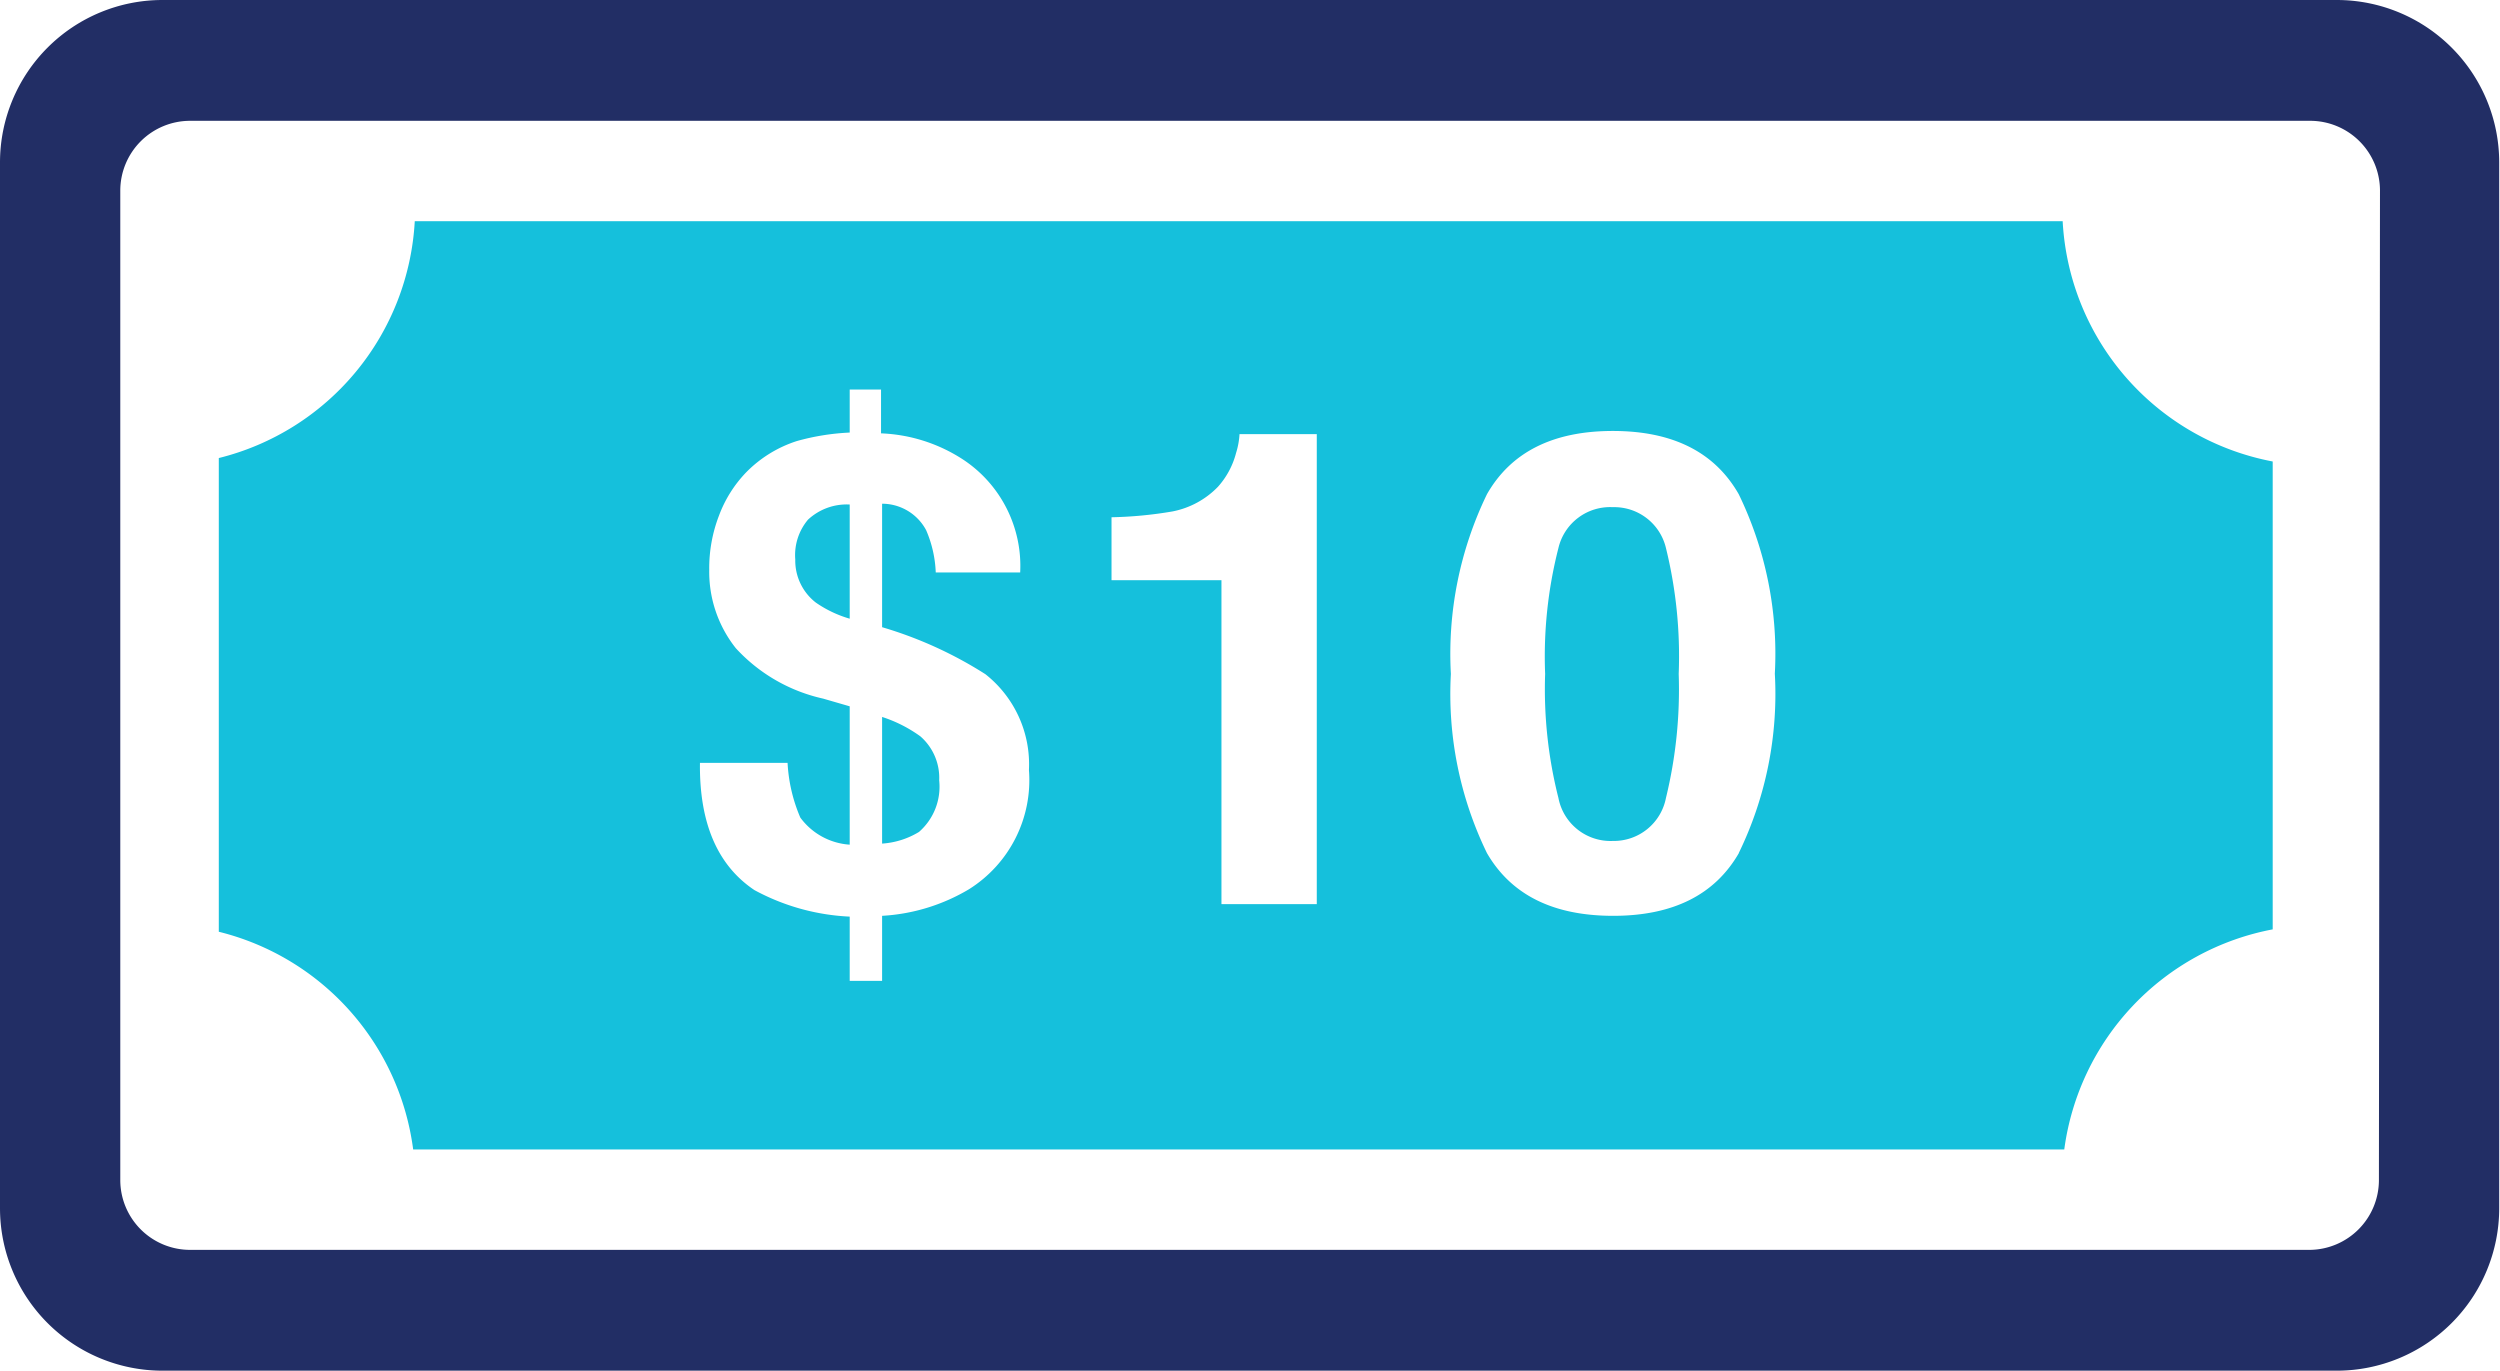 <svg xmlns="http://www.w3.org/2000/svg" viewBox="0 0 94.15 51.62"><defs><style>.cls-1{fill:#222e65;}.cls-2{fill:none;}.cls-3{fill:#15c0dc;}</style></defs><title>Asset 8</title><g id="Layer_2" data-name="Layer 2"><g id="Layer_1-2" data-name="Layer 1"><path class="cls-1" d="M88,0H6.12A6.12,6.12,0,0,0,0,6.12V45.5a6.12,6.12,0,0,0,6.12,6.12H88a6.12,6.12,0,0,0,6.12-6.12V6.12A6.12,6.12,0,0,0,88,0Zm1.59,44.44A2.63,2.63,0,0,1,87,47.07H7.16a2.63,2.63,0,0,1-2.63-2.63V7.18A2.63,2.63,0,0,1,7.16,4.55H87a2.63,2.63,0,0,1,2.63,2.63Z"/><rect class="cls-2" x="4.53" y="4.55" width="85.09" height="42.52" rx="2.63" ry="2.63"/><path class="cls-3" d="M60.74,19.1a2,2,0,0,0-2.05,1.54,16.48,16.48,0,0,0-.5,4.74,16.67,16.67,0,0,0,.5,4.67,2,2,0,0,0,2.05,1.62,2,2,0,0,0,2-1.62,17.24,17.24,0,0,0,.48-4.67,17.05,17.05,0,0,0-.48-4.74A2,2,0,0,0,60.74,19.1Z"/><path class="cls-3" d="M33.22,27v4.77a3.06,3.06,0,0,0,1.39-.44,2.26,2.26,0,0,0,.76-1.94,2.07,2.07,0,0,0-.71-1.66A5.15,5.15,0,0,0,33.22,27Z"/><path class="cls-3" d="M29.95,21.07a2,2,0,0,0,.77,1.62A4.35,4.35,0,0,0,32,23.3V19a2.14,2.14,0,0,0-1.57.57A2.07,2.07,0,0,0,29.95,21.07Z"/><path class="cls-3" d="M77.68,8.33H15.62a9.74,9.74,0,0,1-7.38,8.92V35.09a9.74,9.74,0,0,1,7.32,8.2H77.74A9.75,9.75,0,0,1,85.59,35V17.38A9.74,9.74,0,0,1,77.68,8.33ZM36.49,33.49a7.17,7.17,0,0,1-3.27,1v2.45H32V34.52a8.32,8.32,0,0,1-3.59-1q-2.09-1.4-2.05-4.79h3.3a6,6,0,0,0,.48,2.06A2.51,2.51,0,0,0,32,31.81V26.6l-1-.29a6.32,6.32,0,0,1-3.29-1.9,4.62,4.62,0,0,1-1-2.94,5.5,5.5,0,0,1,.37-2.06,4.72,4.72,0,0,1,1-1.6,4.67,4.67,0,0,1,1.93-1.2A8.87,8.87,0,0,1,32,16.29V14.67h1.18v1.65a6.08,6.08,0,0,1,3.11,1,4.8,4.8,0,0,1,2.13,4.24H35.24a4.42,4.42,0,0,0-.36-1.59,1.88,1.88,0,0,0-1.66-1v4.65a15.26,15.26,0,0,1,3.89,1.77A4.32,4.32,0,0,1,38.75,29,4.85,4.85,0,0,1,36.49,33.49Zm13.1.56H46V21.85H41.86V19.48a15.34,15.34,0,0,0,2.3-.22,3.24,3.24,0,0,0,1.71-.93,3.06,3.06,0,0,0,.68-1.27,2.89,2.89,0,0,0,.13-.71h2.91Zm15.9-1.93q-1.36,2.37-4.74,2.37T56,32.13a13.7,13.7,0,0,1-1.36-6.75A13.78,13.78,0,0,1,56,18.61q1.36-2.38,4.74-2.38t4.74,2.38a13.76,13.76,0,0,1,1.36,6.76A13.69,13.69,0,0,1,65.48,32.13Z"/></g></g></svg>
